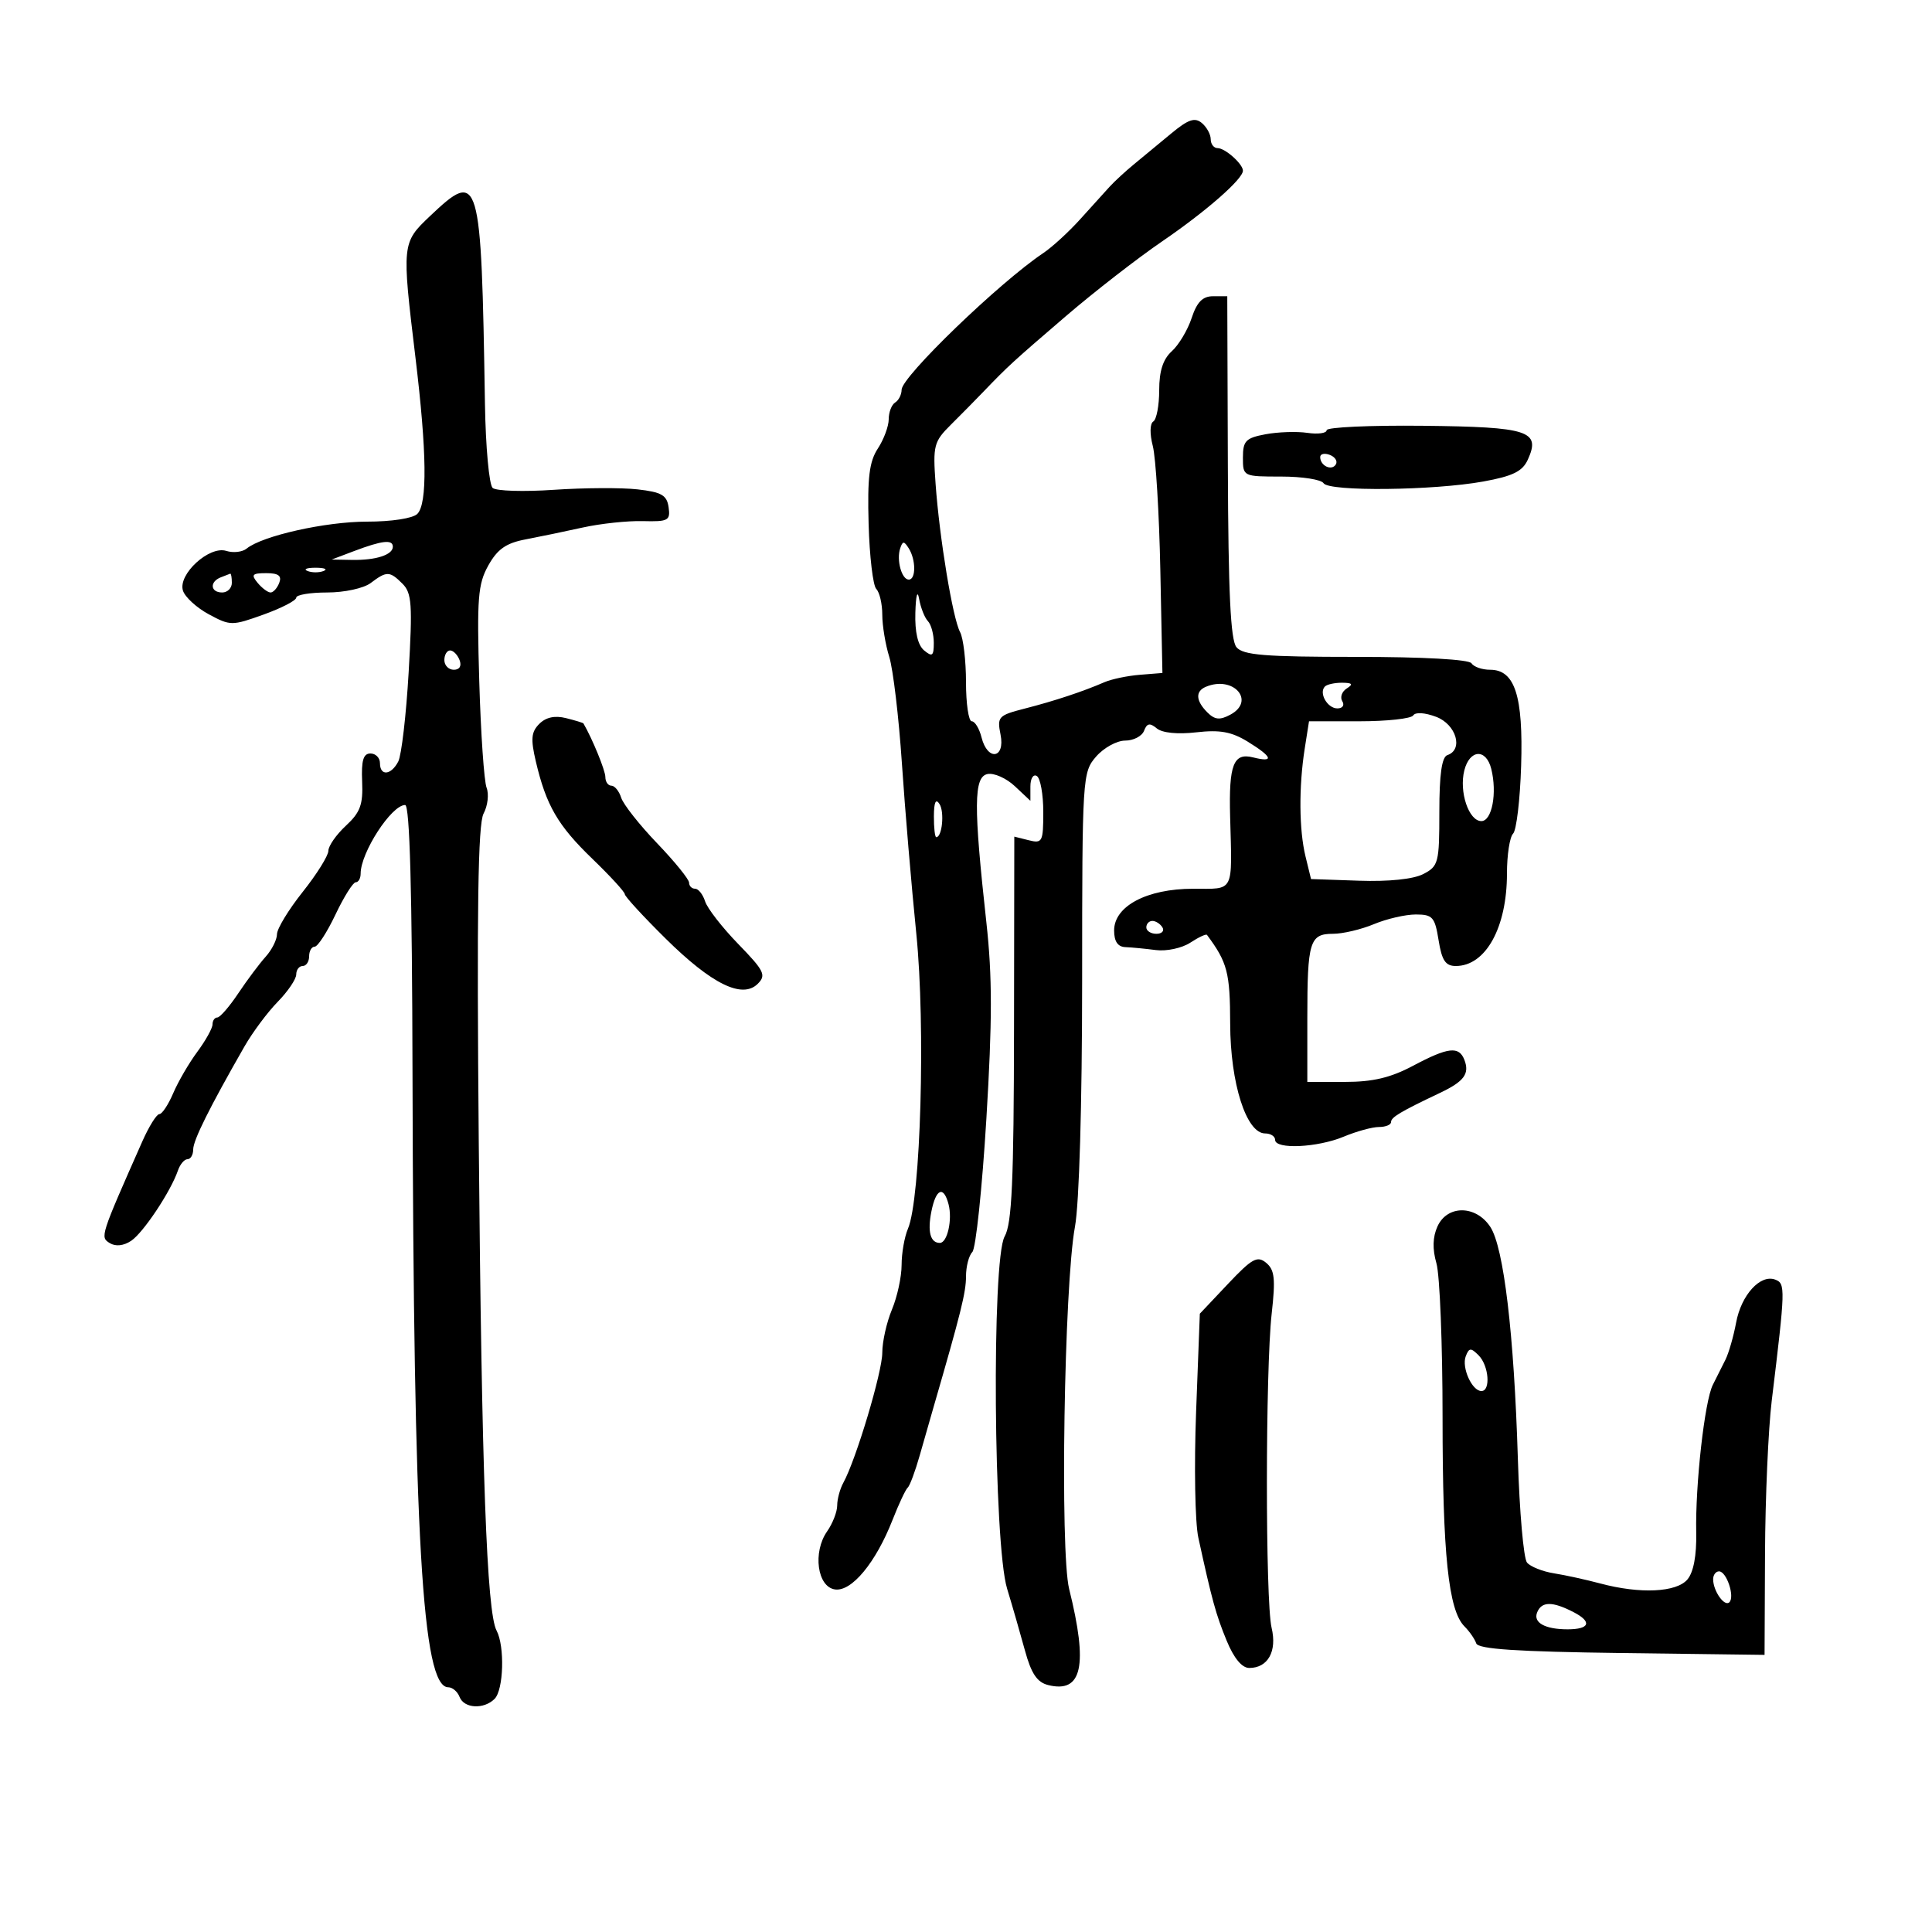<svg xmlns="http://www.w3.org/2000/svg" width="300" height="300" viewBox="0 0 300 300" version="1.1">
	<path d="M 181.875 20.720 C 180.034 22.249, 177.431 24.400, 176.092 25.500 C 174.753 26.600, 173.044 28.175, 172.294 29 C 171.544 29.825, 169.484 32.103, 167.715 34.062 C 165.947 36.021, 163.375 38.377, 162 39.297 C 155.177 43.863, 140 58.504, 140 60.521 C 140 61.270, 139.550 62.160, 139 62.500 C 138.450 62.840, 138 64.007, 138 65.094 C 138 66.181, 137.240 68.230, 136.312 69.647 C 134.980 71.679, 134.677 74.157, 134.878 81.362 C 135.019 86.388, 135.554 90.927, 136.067 91.450 C 136.580 91.972, 137 93.775, 137 95.457 C 137 97.138, 137.488 100.085, 138.085 102.007 C 138.682 103.928, 139.564 111.350, 140.044 118.500 C 140.524 125.650, 141.533 137.575, 142.285 145 C 143.732 159.271, 142.969 186.181, 140.986 190.797 C 140.444 192.060, 140 194.593, 140 196.425 C 140 198.257, 139.325 201.371, 138.500 203.346 C 137.675 205.320, 137 208.337, 137 210.050 C 137 213.050, 132.924 226.664, 130.956 230.236 C 130.430 231.191, 130 232.779, 130 233.764 C 130 234.749, 129.297 236.559, 128.437 237.786 C 126.173 241.018, 126.902 246.415, 129.656 246.807 C 132.247 247.176, 135.988 242.655, 138.598 236 C 139.568 233.525, 140.626 231.275, 140.948 231 C 141.271 230.725, 142.110 228.475, 142.813 226 C 143.516 223.525, 144.483 220.150, 144.961 218.500 C 149.223 203.797, 150 200.668, 150 198.213 C 150 196.666, 150.442 194.958, 150.983 194.417 C 151.524 193.876, 152.504 184.571, 153.162 173.740 C 154.088 158.495, 154.089 151.611, 153.168 143.273 C 151.162 125.115, 151.195 120.630, 153.339 120.193 C 154.351 119.987, 156.263 120.838, 157.589 122.084 L 160 124.349 160 122.115 C 160 120.881, 160.447 120.158, 161 120.500 C 161.550 120.840, 162 123.350, 162 126.078 C 162 130.722, 161.857 131.002, 159.750 130.474 L 157.500 129.911 157.457 159.705 C 157.422 183.480, 157.128 190.005, 155.999 192 C 153.965 195.595, 154.276 239.764, 156.384 246.692 C 157.189 249.336, 158.435 253.655, 159.153 256.289 C 160.130 259.868, 161.036 261.222, 162.743 261.650 C 168.039 262.980, 168.985 258.674, 166.019 246.746 C 164.579 240.957, 165.240 199.572, 166.917 190.500 C 167.581 186.907, 168.029 171.554, 168.034 152.234 C 168.041 120.612, 168.085 119.918, 170.201 117.484 C 171.389 116.118, 173.419 115, 174.712 115 C 176.005 115, 177.326 114.314, 177.648 113.474 C 178.101 112.294, 178.548 112.210, 179.625 113.104 C 180.476 113.810, 182.857 114.047, 185.758 113.715 C 189.423 113.294, 191.238 113.625, 193.750 115.167 C 197.612 117.539, 197.917 118.447, 194.568 117.606 C 191.535 116.845, 190.799 118.738, 191.012 126.759 C 191.331 138.819, 191.751 138, 185.250 138.004 C 178.092 138.008, 173 140.702, 173 144.485 C 173 146.187, 173.566 147.022, 174.750 147.069 C 175.713 147.107, 177.846 147.313, 179.491 147.526 C 181.135 147.740, 183.537 147.223, 184.827 146.378 C 186.118 145.532, 187.284 144.989, 187.418 145.170 C 190.598 149.455, 191.001 150.999, 191.022 158.973 C 191.046 168.221, 193.526 176, 196.451 176 C 197.303 176, 198 176.450, 198 177 C 198 178.509, 204.587 178.200, 208.654 176.500 C 210.629 175.675, 213.089 175, 214.122 175 C 215.155 175, 216 174.657, 216 174.237 C 216 173.487, 217.431 172.633, 223.628 169.690 C 227.340 167.926, 228.220 166.736, 227.396 164.590 C 226.555 162.399, 224.878 162.590, 219.404 165.500 C 215.932 167.346, 213.172 168, 208.851 168 L 203 168 203 158.082 C 203 146.200, 203.365 145, 206.985 145 C 208.509 145, 211.371 144.325, 213.346 143.500 C 215.320 142.675, 218.243 142, 219.840 142 C 222.455 142, 222.808 142.398, 223.384 146 C 223.887 149.143, 224.459 150, 226.054 150 C 230.702 150, 234 144.038, 234 135.635 C 234 132.756, 234.428 129.972, 234.951 129.449 C 235.474 128.926, 236.037 124.186, 236.201 118.915 C 236.540 108.058, 235.231 104, 231.390 104 C 230.140 104, 228.840 103.550, 228.500 103 C 228.126 102.396, 221.030 102, 210.563 102 C 196.381 102, 193.019 101.728, 191.999 100.498 C 191.078 99.389, 190.729 92.070, 190.661 72.498 L 190.570 46 188.362 46 C 186.742 46, 185.859 46.898, 185.040 49.379 C 184.427 51.238, 183.042 53.557, 181.962 54.534 C 180.594 55.772, 180 57.607, 180 60.596 C 180 62.953, 179.587 65.137, 179.083 65.449 C 178.548 65.779, 178.517 67.368, 179.007 69.258 C 179.470 71.041, 179.996 79.700, 180.175 88.500 L 180.500 104.500 177 104.781 C 175.075 104.935, 172.600 105.452, 171.500 105.930 C 168.153 107.383, 163.725 108.849, 159.139 110.022 C 155.016 111.076, 154.809 111.297, 155.364 114.069 C 156.112 117.812, 153.343 118.217, 152.411 114.500 C 152.066 113.125, 151.382 112, 150.892 112 C 150.401 112, 150 109.270, 150 105.934 C 150 102.598, 149.587 99.097, 149.082 98.154 C 147.939 96.018, 145.887 83.597, 145.277 75.129 C 144.848 69.169, 145.002 68.577, 147.659 65.941 C 149.222 64.391, 151.498 62.083, 152.718 60.811 C 156.511 56.859, 157.281 56.153, 165.500 49.099 C 169.900 45.322, 176.638 40.090, 180.473 37.470 C 187.267 32.830, 193 27.812, 193 26.505 C 193 25.463, 190.240 23, 189.071 23 C 188.482 23, 188 22.380, 188 21.622 C 188 20.865, 187.375 19.726, 186.612 19.093 C 185.524 18.190, 184.499 18.543, 181.875 20.720 M 66.750 33.572 C 62.401 37.694, 62.383 37.869, 64.510 55.500 C 66.286 70.220, 66.382 78.218, 64.800 79.800 C 64.108 80.492, 60.796 81, 56.982 81 C 50.550 81, 40.732 83.199, 38.298 85.185 C 37.637 85.724, 36.216 85.886, 35.141 85.545 C 32.492 84.704, 27.606 89.182, 28.409 91.713 C 28.728 92.717, 30.537 94.373, 32.431 95.393 C 35.769 97.190, 36.026 97.191, 40.936 95.426 C 43.721 94.424, 46 93.244, 46 92.802 C 46 92.361, 48.164 92, 50.809 92 C 53.489 92, 56.477 91.350, 57.559 90.532 C 60.051 88.647, 60.515 88.658, 62.507 90.650 C 63.942 92.085, 64.066 93.879, 63.455 104.400 C 63.069 111.055, 62.342 117.287, 61.841 118.250 C 60.725 120.393, 59 120.545, 59 118.500 C 59 117.675, 58.335 117, 57.522 117 C 56.415 117, 56.091 118.093, 56.233 121.352 C 56.389 124.936, 55.944 126.148, 53.711 128.217 C 52.220 129.599, 50.995 131.353, 50.989 132.115 C 50.984 132.877, 49.188 135.750, 47 138.500 C 44.812 141.250, 43.016 144.203, 43.011 145.061 C 43.005 145.920, 42.212 147.495, 41.250 148.561 C 40.288 149.628, 38.375 152.184, 37 154.243 C 35.625 156.302, 34.163 157.989, 33.750 157.993 C 33.337 157.997, 33 158.480, 33 159.067 C 33 159.653, 31.939 161.566, 30.642 163.317 C 29.345 165.068, 27.660 167.963, 26.898 169.750 C 26.135 171.537, 25.166 173, 24.743 173 C 24.320 173, 23.128 174.912, 22.093 177.250 C 15.554 192.027, 15.533 192.093, 17.042 193.026 C 17.952 193.588, 19.184 193.458, 20.365 192.674 C 22.249 191.423, 26.510 185.018, 27.632 181.750 C 27.963 180.787, 28.631 180, 29.117 180 C 29.602 180, 30 179.316, 30 178.481 C 30 177.062, 32.531 171.979, 37.954 162.506 C 39.211 160.309, 41.536 157.186, 43.120 155.566 C 44.704 153.946, 46 152.031, 46 151.310 C 46 150.590, 46.450 150, 47 150 C 47.550 150, 48 149.325, 48 148.500 C 48 147.675, 48.388 147, 48.862 147 C 49.336 147, 50.793 144.750, 52.098 142 C 53.404 139.250, 54.816 137, 55.236 137 C 55.656 137, 56 136.394, 56 135.654 C 56 132.382, 60.787 125, 62.909 125 C 63.627 125, 63.991 138.269, 64.054 166.750 C 64.216 238.956, 65.560 262, 69.611 262 C 70.257 262, 71.045 262.675, 71.362 263.500 C 72.052 265.300, 75.130 265.470, 76.800 263.800 C 78.205 262.395, 78.399 255.617, 77.103 253.184 C 75.583 250.333, 74.790 228.585, 74.342 177.515 C 74.024 141.158, 74.216 127.964, 75.089 126.333 C 75.736 125.124, 75.947 123.317, 75.558 122.317 C 75.169 121.318, 74.656 113.884, 74.419 105.797 C 74.040 92.873, 74.210 90.696, 75.828 87.801 C 77.239 85.274, 78.581 84.333, 81.584 83.762 C 83.738 83.352, 87.750 82.519, 90.500 81.911 C 93.250 81.303, 97.445 80.856, 99.821 80.917 C 103.765 81.020, 104.115 80.831, 103.821 78.765 C 103.555 76.889, 102.727 76.412, 99 75.989 C 96.525 75.709, 90.675 75.740, 86 76.058 C 81.325 76.377, 77.050 76.247, 76.500 75.769 C 75.950 75.291, 75.411 69.410, 75.303 62.700 C 74.728 27.032, 74.493 26.233, 66.750 33.572 M 206 66.803 C 206 67.271, 204.653 67.456, 203.007 67.214 C 201.360 66.973, 198.435 67.071, 196.507 67.433 C 193.437 68.009, 193 68.459, 193 71.045 C 193 73.987, 193.027 74, 198.941 74 C 202.209 74, 205.169 74.464, 205.519 75.031 C 206.335 76.350, 222.575 76.177, 230.339 74.766 C 234.907 73.936, 236.408 73.199, 237.236 71.382 C 239.276 66.904, 237.399 66.295, 220.994 66.116 C 212.747 66.026, 206 66.336, 206 66.803 M 205 70.972 C 205 72.328, 206.777 73.170, 207.425 72.121 C 207.735 71.620, 207.316 70.952, 206.494 70.636 C 205.672 70.321, 205 70.472, 205 70.972 M 55 85.563 L 51.500 86.887 54.668 86.944 C 58.369 87.009, 61 86.157, 61 84.893 C 61 83.737, 59.334 83.923, 55 85.563 M 139.784 85.137 C 139.174 86.951, 140.009 90, 141.117 90 C 142.243 90, 142.236 86.921, 141.106 85.137 C 140.377 83.986, 140.171 83.986, 139.784 85.137 M 47.750 88.662 C 48.438 88.940, 49.563 88.940, 50.250 88.662 C 50.938 88.385, 50.375 88.158, 49 88.158 C 47.625 88.158, 47.063 88.385, 47.750 88.662 M 34.250 89.662 C 32.509 90.365, 32.684 92, 34.500 92 C 35.325 92, 36 91.325, 36 90.500 C 36 89.675, 35.888 89.036, 35.750 89.079 C 35.612 89.122, 34.938 89.385, 34.250 89.662 M 40 90.500 C 40.685 91.325, 41.592 92, 42.015 92 C 42.439 92, 43.045 91.325, 43.362 90.500 C 43.782 89.405, 43.238 89, 41.346 89 C 39.156 89, 38.948 89.232, 40 90.500 M 142.136 95.128 C 142.047 98.158, 142.518 100.185, 143.500 101 C 144.763 102.048, 145 101.862, 145 99.822 C 145 98.490, 144.588 96.973, 144.085 96.450 C 143.581 95.927, 142.968 94.375, 142.721 93 C 142.459 91.538, 142.216 92.421, 142.136 95.128 M 69 102.500 C 69 103.325, 69.661 104, 70.469 104 C 71.363 104, 71.712 103.414, 71.362 102.500 C 71.045 101.675, 70.384 101, 69.893 101 C 69.402 101, 69 101.675, 69 102.500 M 187.250 106.644 C 185.587 107.339, 185.671 108.814, 187.476 110.619 C 188.628 111.771, 189.412 111.850, 191.037 110.980 C 195.028 108.844, 191.539 104.849, 187.250 106.644 M 205.736 106.598 C 204.744 107.589, 206.112 110, 207.666 110 C 208.477 110, 208.815 109.509, 208.431 108.888 C 208.053 108.277, 208.364 107.384, 209.122 106.904 C 210.164 106.244, 209.991 106.027, 208.417 106.015 C 207.271 106.007, 206.064 106.269, 205.736 106.598 M 219.445 111.088 C 219.135 111.590, 215.368 112, 211.073 112 L 203.263 112 202.595 116.250 C 201.664 122.178, 201.714 128.871, 202.722 133 L 203.576 136.500 211.038 136.756 C 215.649 136.914, 219.455 136.520, 221 135.725 C 223.366 134.508, 223.500 133.987, 223.500 126.055 C 223.500 120.238, 223.883 117.543, 224.750 117.252 C 227.273 116.407, 226.121 112.484, 223.004 111.308 C 221.251 110.646, 219.775 110.555, 219.445 111.088 M 83.743 112.400 C 82.487 113.655, 82.386 114.744, 83.200 118.222 C 84.801 125.054, 86.613 128.179, 91.973 133.348 C 94.738 136.015, 97.009 138.490, 97.019 138.848 C 97.029 139.207, 99.884 142.311, 103.362 145.747 C 110.535 152.833, 115.274 155.154, 117.673 152.756 C 119.007 151.422, 118.671 150.738, 114.644 146.594 C 112.152 144.031, 109.833 141.048, 109.489 139.967 C 109.146 138.885, 108.446 138, 107.933 138 C 107.420 138, 107 137.576, 107 137.059 C 107 136.541, 104.762 133.783, 102.027 130.931 C 99.291 128.078, 96.786 124.901, 96.459 123.872 C 96.133 122.842, 95.446 122, 94.933 122 C 94.420 122, 94 121.394, 94 120.654 C 94 119.641, 91.991 114.733, 90.594 112.331 C 90.540 112.238, 89.324 111.868, 87.892 111.509 C 86.158 111.074, 84.771 111.372, 83.743 112.400 M 227.375 119.640 C 226.543 122.958, 228.073 127.500, 230.024 127.500 C 231.678 127.500, 232.502 123.137, 231.559 119.379 C 230.759 116.193, 228.201 116.353, 227.375 119.640 M 145.015 126.750 C 145.007 128.537, 145.173 130, 145.383 130 C 146.293 130, 146.679 126.102, 145.893 124.861 C 145.307 123.936, 145.026 124.540, 145.015 126.750 M 178 144 C 178 144.550, 178.702 145, 179.559 145 C 180.416 145, 180.840 144.550, 180.500 144 C 180.160 143.450, 179.459 143, 178.941 143 C 178.423 143, 178 143.450, 178 144 M 144.629 188.103 C 143.997 191.264, 144.463 193, 145.942 193 C 147.102 193, 147.914 189.386, 147.290 187 C 146.523 184.068, 145.338 184.559, 144.629 188.103 M 223.212 190.435 C 222.463 192.079, 222.410 193.944, 223.051 196.178 C 223.573 197.998, 224 208.766, 224 220.107 C 224 241.334, 224.913 250.056, 227.395 252.538 C 228.180 253.323, 229.004 254.511, 229.227 255.180 C 229.525 256.074, 235.506 256.471, 251.816 256.682 L 274 256.968 274.071 241.234 C 274.110 232.580, 274.580 221.900, 275.114 217.500 C 277.238 200.017, 277.259 199.313, 275.665 198.702 C 273.353 197.815, 270.381 201.074, 269.583 205.373 C 269.187 207.503, 268.444 210.091, 267.932 211.123 C 267.419 212.155, 266.535 213.918, 265.967 215.039 C 264.696 217.548, 263.233 230.567, 263.387 238 C 263.459 241.528, 262.972 244.127, 262.028 245.250 C 260.329 247.270, 254.677 247.534, 248.500 245.883 C 246.300 245.295, 243.053 244.583, 241.285 244.302 C 239.517 244.020, 237.638 243.269, 237.111 242.633 C 236.583 241.998, 235.945 234.733, 235.692 226.489 C 235.099 207.131, 233.503 193.697, 231.419 190.517 C 229.191 187.116, 224.744 187.071, 223.212 190.435 M 190.664 199.380 L 186.310 203.990 185.729 219.245 C 185.409 227.635, 185.564 236.412, 186.074 238.750 C 188.190 248.462, 188.805 250.701, 190.470 254.750 C 191.596 257.490, 192.846 259, 193.986 259 C 196.887 259, 198.324 256.413, 197.453 252.759 C 196.474 248.648, 196.485 212.687, 197.469 203.958 C 198.076 198.571, 197.925 197.183, 196.613 196.093 C 195.236 194.951, 194.425 195.399, 190.664 199.380 M 227.601 210.598 C 226.928 212.351, 228.573 216, 230.035 216 C 231.500 216, 231.188 212.045, 229.597 210.454 C 228.393 209.250, 228.110 209.271, 227.601 210.598 M 266.015 245.250 C 266.038 247.085, 267.787 249.546, 268.537 248.796 C 269.411 247.922, 268.099 244, 266.933 244 C 266.420 244, 266.007 244.563, 266.015 245.250 M 238.670 250.417 C 238.071 251.979, 239.947 253, 243.415 253 C 246.847 253, 247.262 251.848, 244.371 250.348 C 241.040 248.621, 239.352 248.641, 238.670 250.417" stroke="none" fill="black" fill-rule="evenodd"/>
</svg>